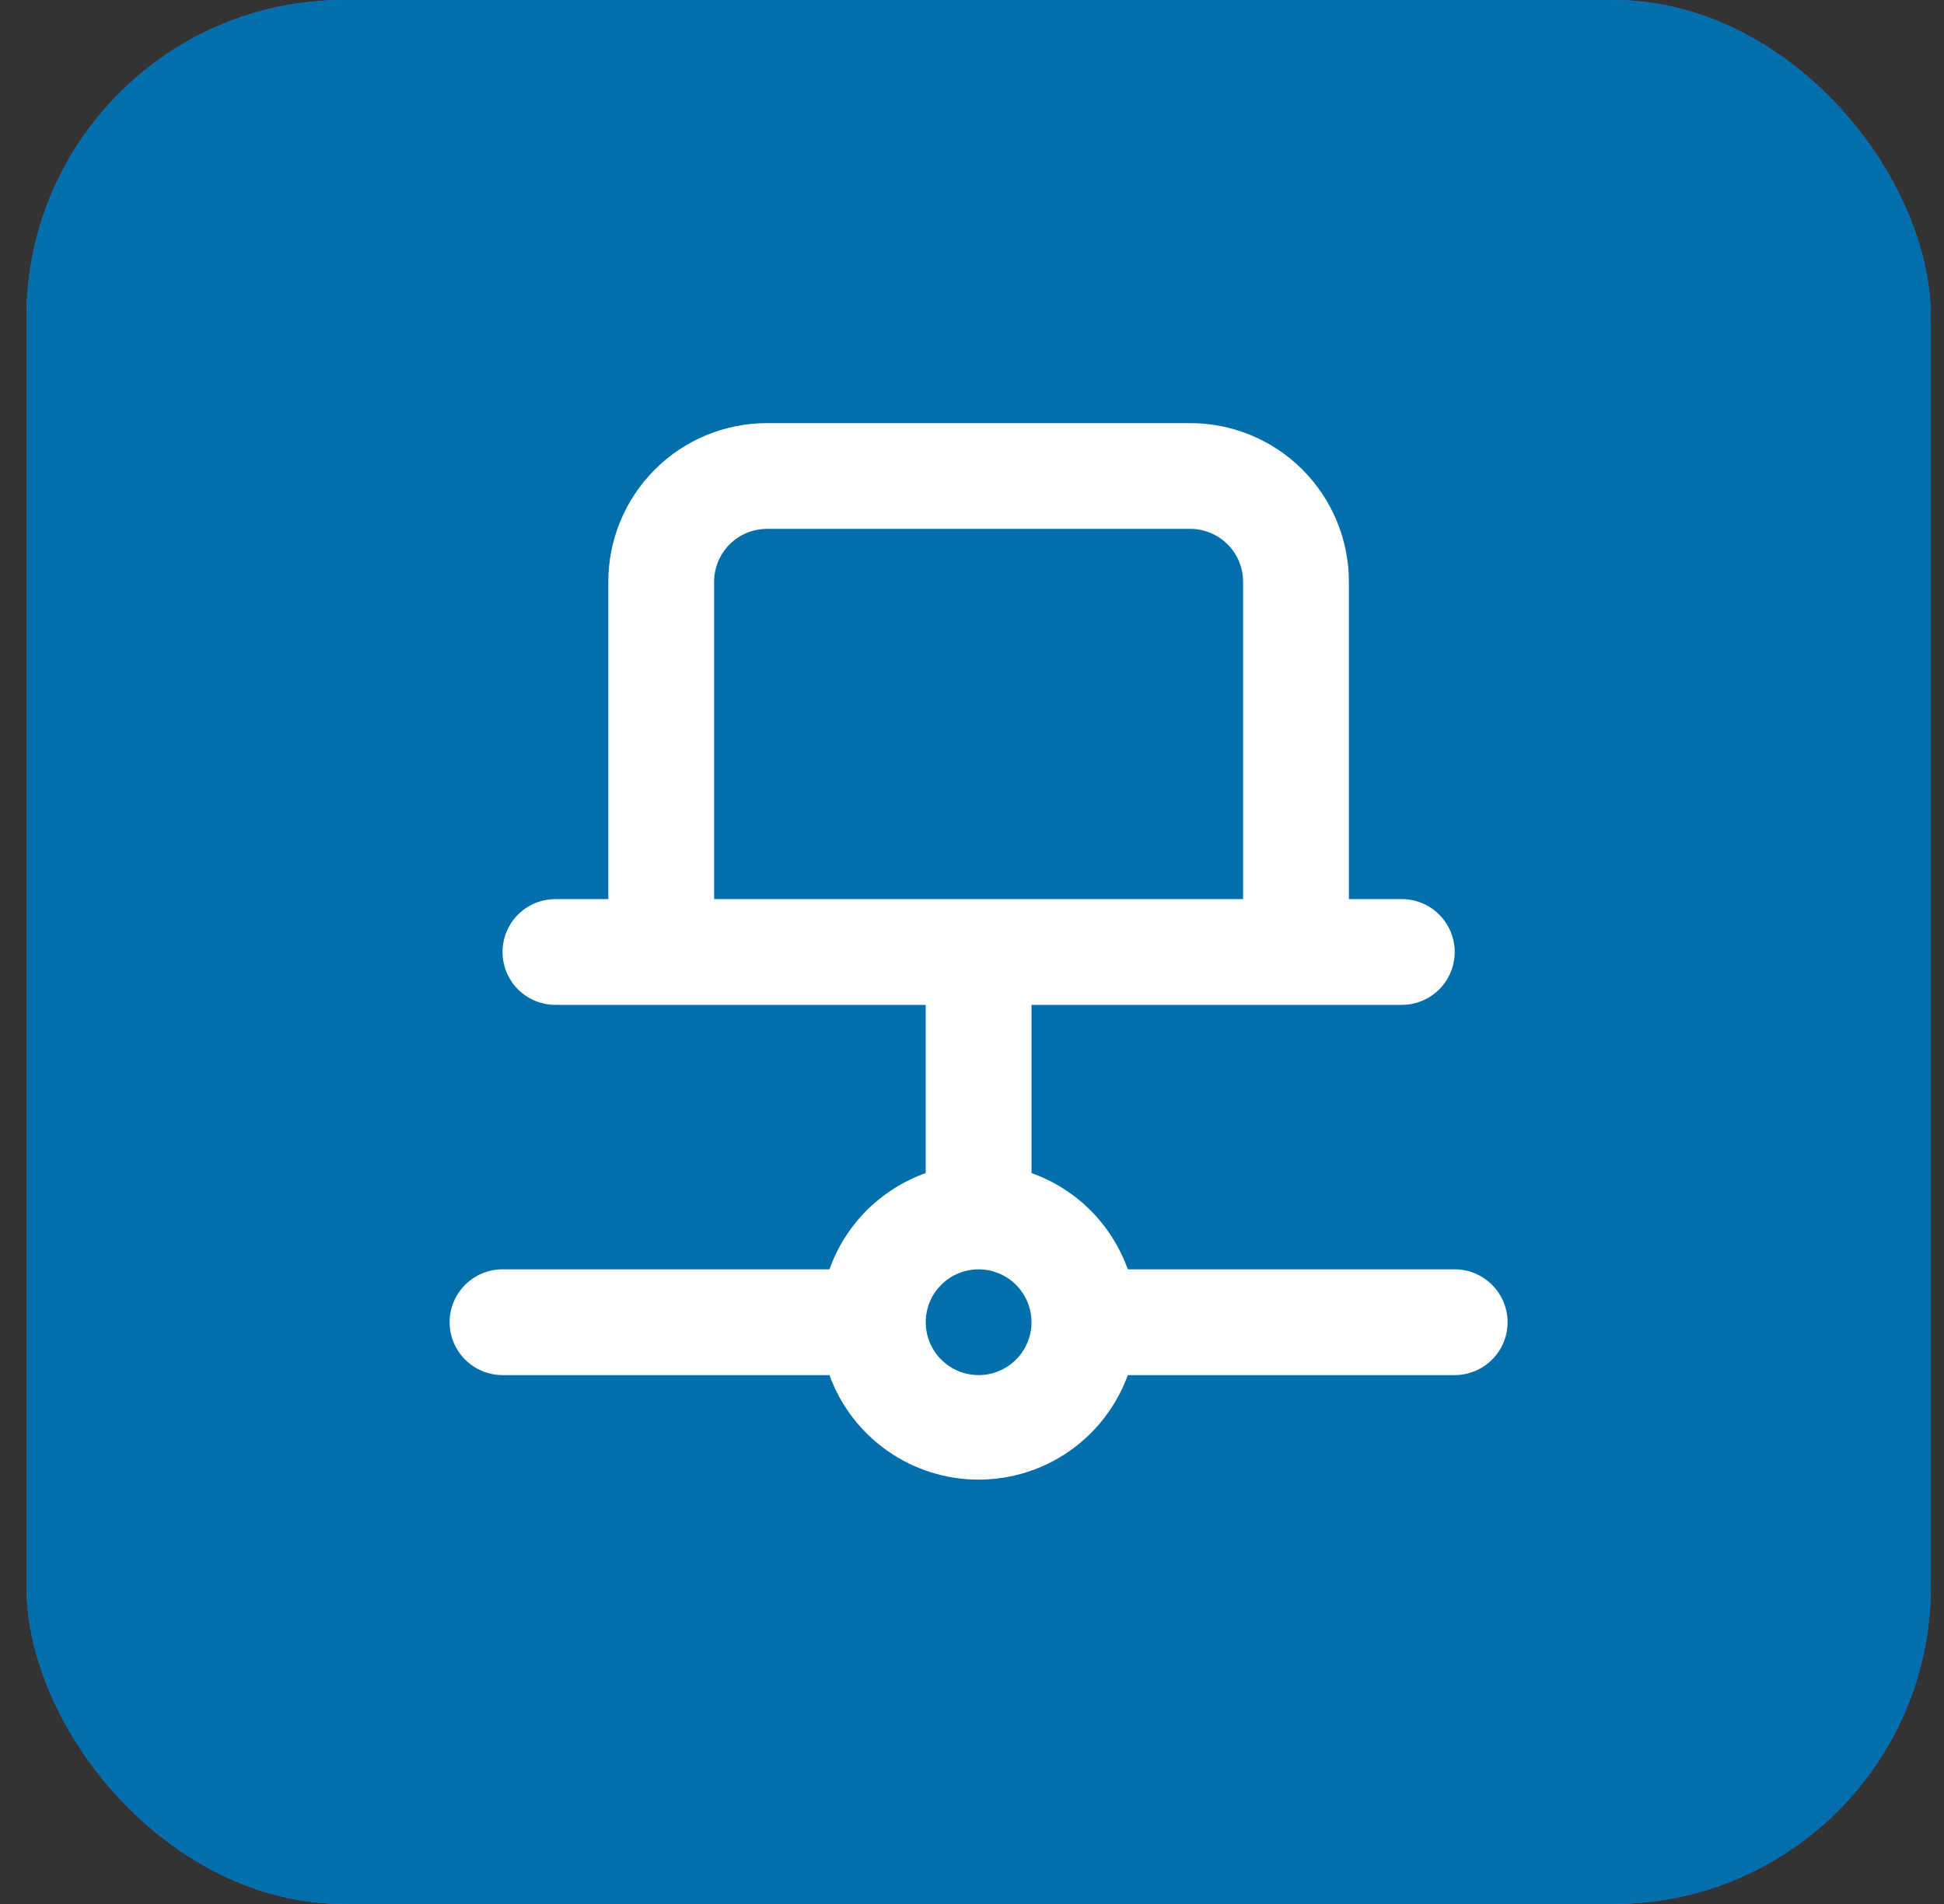 <svg width="49" height="48" viewBox="0 0 49 48" fill="none" xmlns="http://www.w3.org/2000/svg">
<rect x="0" y="0" width="49" height="48" fill="#333333" stroke="none"/>
<rect x="0.667" width="48" height="48" rx="8" fill="#466BF0"/>
<rect x="0.667" width="48" height="48" rx="8" fill="#006FAC"/>
<path d="M36.667 32H28.427C28.227 31.441 27.906 30.933 27.487 30.513C27.067 30.094 26.559 29.773 26 29.573V25.333H35.333C35.687 25.333 36.026 25.193 36.276 24.943C36.526 24.693 36.667 24.354 36.667 24C36.667 23.646 36.526 23.307 36.276 23.057C36.026 22.807 35.687 22.667 35.333 22.667H34V14.667C34 13.606 33.578 12.588 32.828 11.838C32.078 11.088 31.061 10.667 30 10.667H19.333C18.272 10.667 17.255 11.088 16.505 11.838C15.755 12.588 15.333 13.606 15.333 14.667V22.667H14C13.646 22.667 13.307 22.807 13.057 23.057C12.807 23.307 12.667 23.646 12.667 24C12.667 24.354 12.807 24.693 13.057 24.943C13.307 25.193 13.646 25.333 14 25.333H23.333V29.573C22.774 29.773 22.266 30.094 21.846 30.513C21.427 30.933 21.106 31.441 20.907 32H12.667C12.313 32 11.974 32.141 11.724 32.391C11.474 32.641 11.333 32.98 11.333 33.333C11.333 33.687 11.474 34.026 11.724 34.276C11.974 34.526 12.313 34.667 12.667 34.667H20.907C21.187 35.439 21.698 36.106 22.371 36.578C23.044 37.049 23.845 37.302 24.667 37.302C25.488 37.302 26.29 37.049 26.962 36.578C27.635 36.106 28.146 35.439 28.427 34.667H36.667C37.02 34.667 37.359 34.526 37.609 34.276C37.859 34.026 38 33.687 38 33.333C38 32.98 37.859 32.641 37.609 32.391C37.359 32.141 37.02 32 36.667 32ZM18 22.667V14.667C18 14.313 18.14 13.974 18.39 13.724C18.64 13.474 18.98 13.333 19.333 13.333H30C30.354 13.333 30.693 13.474 30.943 13.724C31.193 13.974 31.333 14.313 31.333 14.667V22.667H18ZM24.667 34.667C24.403 34.667 24.145 34.589 23.926 34.442C23.707 34.295 23.536 34.087 23.435 33.844C23.334 33.6 23.307 33.332 23.359 33.073C23.41 32.815 23.537 32.577 23.724 32.391C23.91 32.204 24.148 32.077 24.407 32.026C24.665 31.974 24.933 32.001 25.177 32.102C25.421 32.203 25.629 32.373 25.775 32.593C25.922 32.812 26 33.07 26 33.333C26 33.687 25.859 34.026 25.609 34.276C25.359 34.526 25.02 34.667 24.667 34.667Z" fill="white"/>
</svg>
